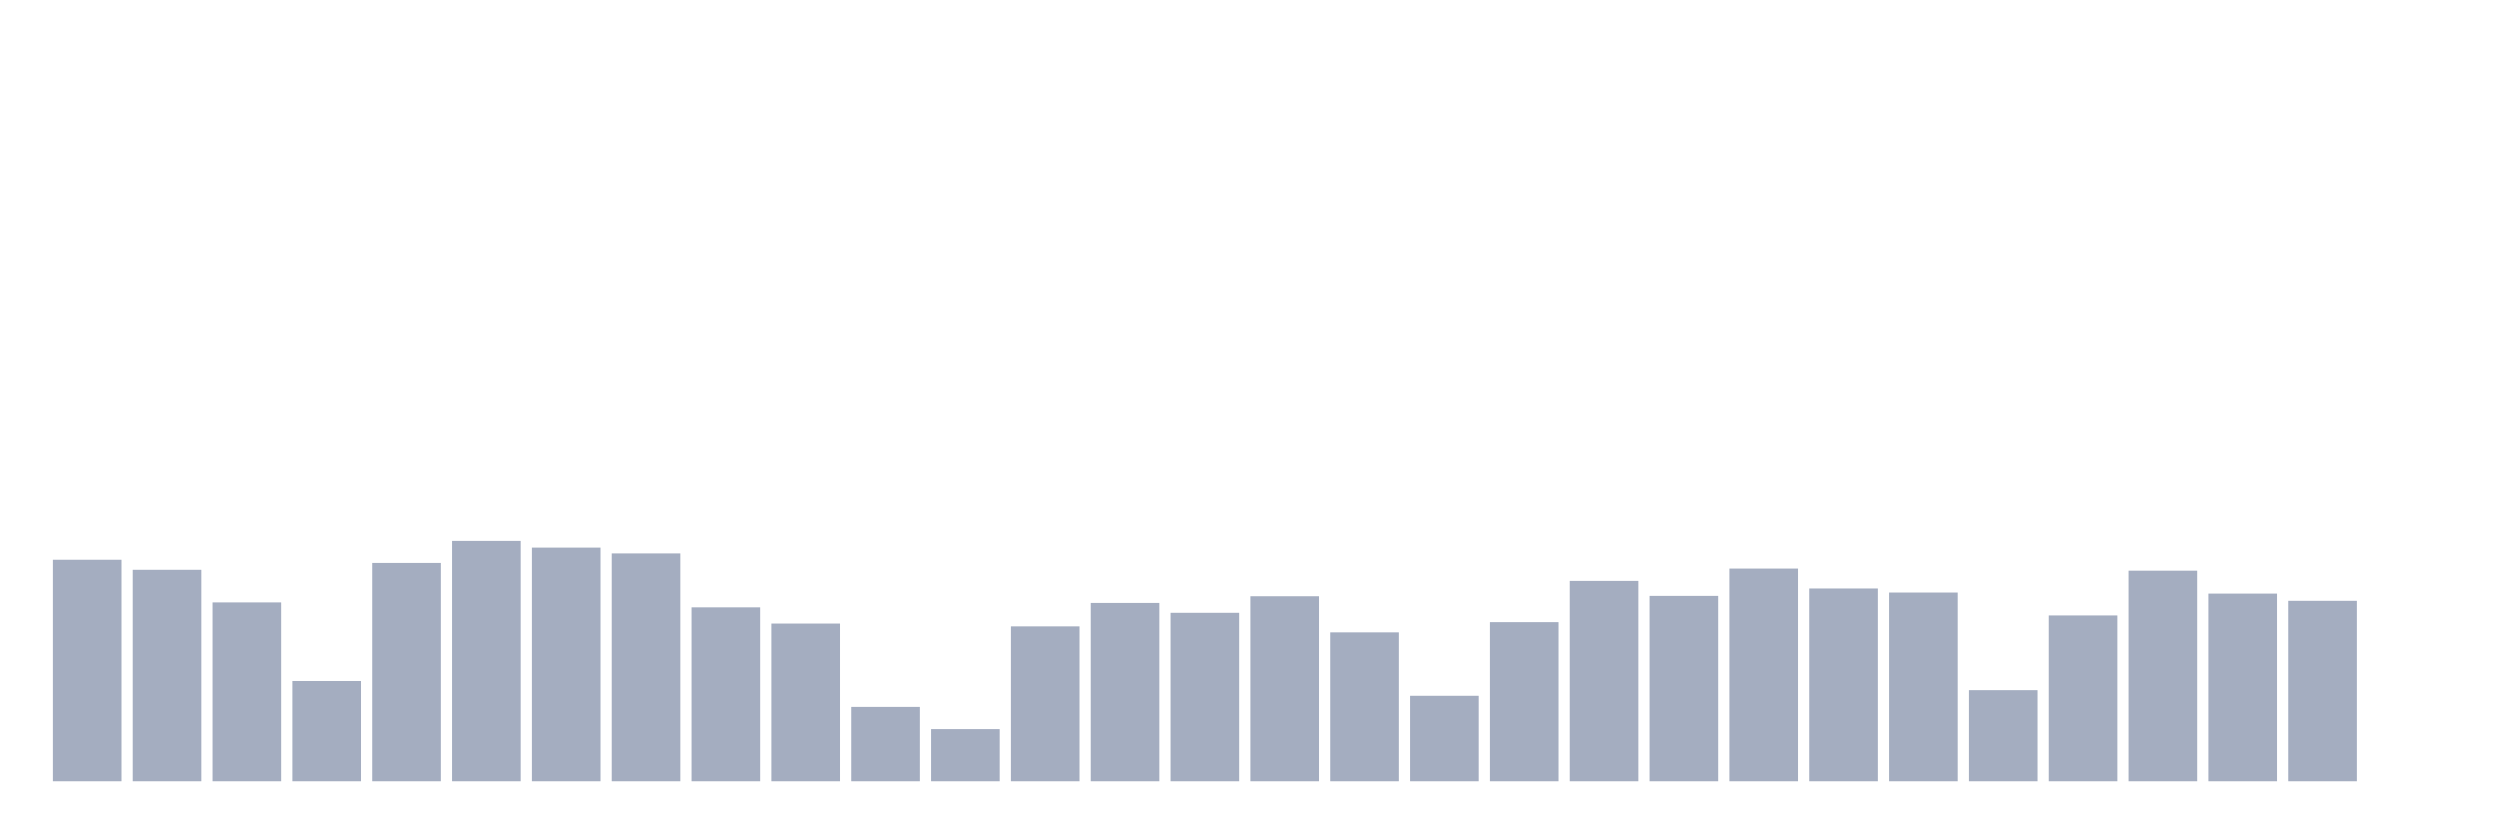 <svg xmlns="http://www.w3.org/2000/svg" viewBox="0 0 480 160"><g transform="translate(10,10)"><rect class="bar" x="0.153" width="13.175" y="97.472" height="42.528" fill="rgb(164,173,192)"></rect><rect class="bar" x="15.482" width="13.175" y="99.401" height="40.599" fill="rgb(164,173,192)"></rect><rect class="bar" x="30.81" width="13.175" y="105.66" height="34.34" fill="rgb(164,173,192)"></rect><rect class="bar" x="46.138" width="13.175" y="120.749" height="19.251" fill="rgb(164,173,192)"></rect><rect class="bar" x="61.466" width="13.175" y="98.081" height="41.919" fill="rgb(164,173,192)"></rect><rect class="bar" x="76.794" width="13.175" y="93.852" height="46.148" fill="rgb(164,173,192)"></rect><rect class="bar" x="92.123" width="13.175" y="95.138" height="44.862" fill="rgb(164,173,192)"></rect><rect class="bar" x="107.451" width="13.175" y="96.254" height="43.746" fill="rgb(164,173,192)"></rect><rect class="bar" x="122.779" width="13.175" y="106.607" height="33.393" fill="rgb(164,173,192)"></rect><rect class="bar" x="138.107" width="13.175" y="109.72" height="30.28" fill="rgb(164,173,192)"></rect><rect class="bar" x="153.436" width="13.175" y="125.723" height="14.277" fill="rgb(164,173,192)"></rect><rect class="bar" x="168.764" width="13.175" y="129.986" height="10.014" fill="rgb(164,173,192)"></rect><rect class="bar" x="184.092" width="13.175" y="110.261" height="29.739" fill="rgb(164,173,192)"></rect><rect class="bar" x="199.42" width="13.175" y="105.761" height="34.239" fill="rgb(164,173,192)"></rect><rect class="bar" x="214.748" width="13.175" y="107.656" height="32.344" fill="rgb(164,173,192)"></rect><rect class="bar" x="230.077" width="13.175" y="104.476" height="35.524" fill="rgb(164,173,192)"></rect><rect class="bar" x="245.405" width="13.175" y="111.411" height="28.589" fill="rgb(164,173,192)"></rect><rect class="bar" x="260.733" width="13.175" y="123.591" height="16.409" fill="rgb(164,173,192)"></rect><rect class="bar" x="276.061" width="13.175" y="109.449" height="30.551" fill="rgb(164,173,192)"></rect><rect class="bar" x="291.39" width="13.175" y="101.532" height="38.468" fill="rgb(164,173,192)"></rect><rect class="bar" x="306.718" width="13.175" y="104.408" height="35.592" fill="rgb(164,173,192)"></rect><rect class="bar" x="322.046" width="13.175" y="99.164" height="40.836" fill="rgb(164,173,192)"></rect><rect class="bar" x="337.374" width="13.175" y="102.987" height="37.013" fill="rgb(164,173,192)"></rect><rect class="bar" x="352.702" width="13.175" y="103.765" height="36.235" fill="rgb(164,173,192)"></rect><rect class="bar" x="368.031" width="13.175" y="122.508" height="17.492" fill="rgb(164,173,192)"></rect><rect class="bar" x="383.359" width="13.175" y="108.163" height="31.837" fill="rgb(164,173,192)"></rect><rect class="bar" x="398.687" width="13.175" y="99.57" height="40.43" fill="rgb(164,173,192)"></rect><rect class="bar" x="414.015" width="13.175" y="103.968" height="36.032" fill="rgb(164,173,192)"></rect><rect class="bar" x="429.344" width="13.175" y="105.355" height="34.645" fill="rgb(164,173,192)"></rect><rect class="bar" x="444.672" width="13.175" y="140" height="0" fill="rgb(164,173,192)"></rect></g></svg>